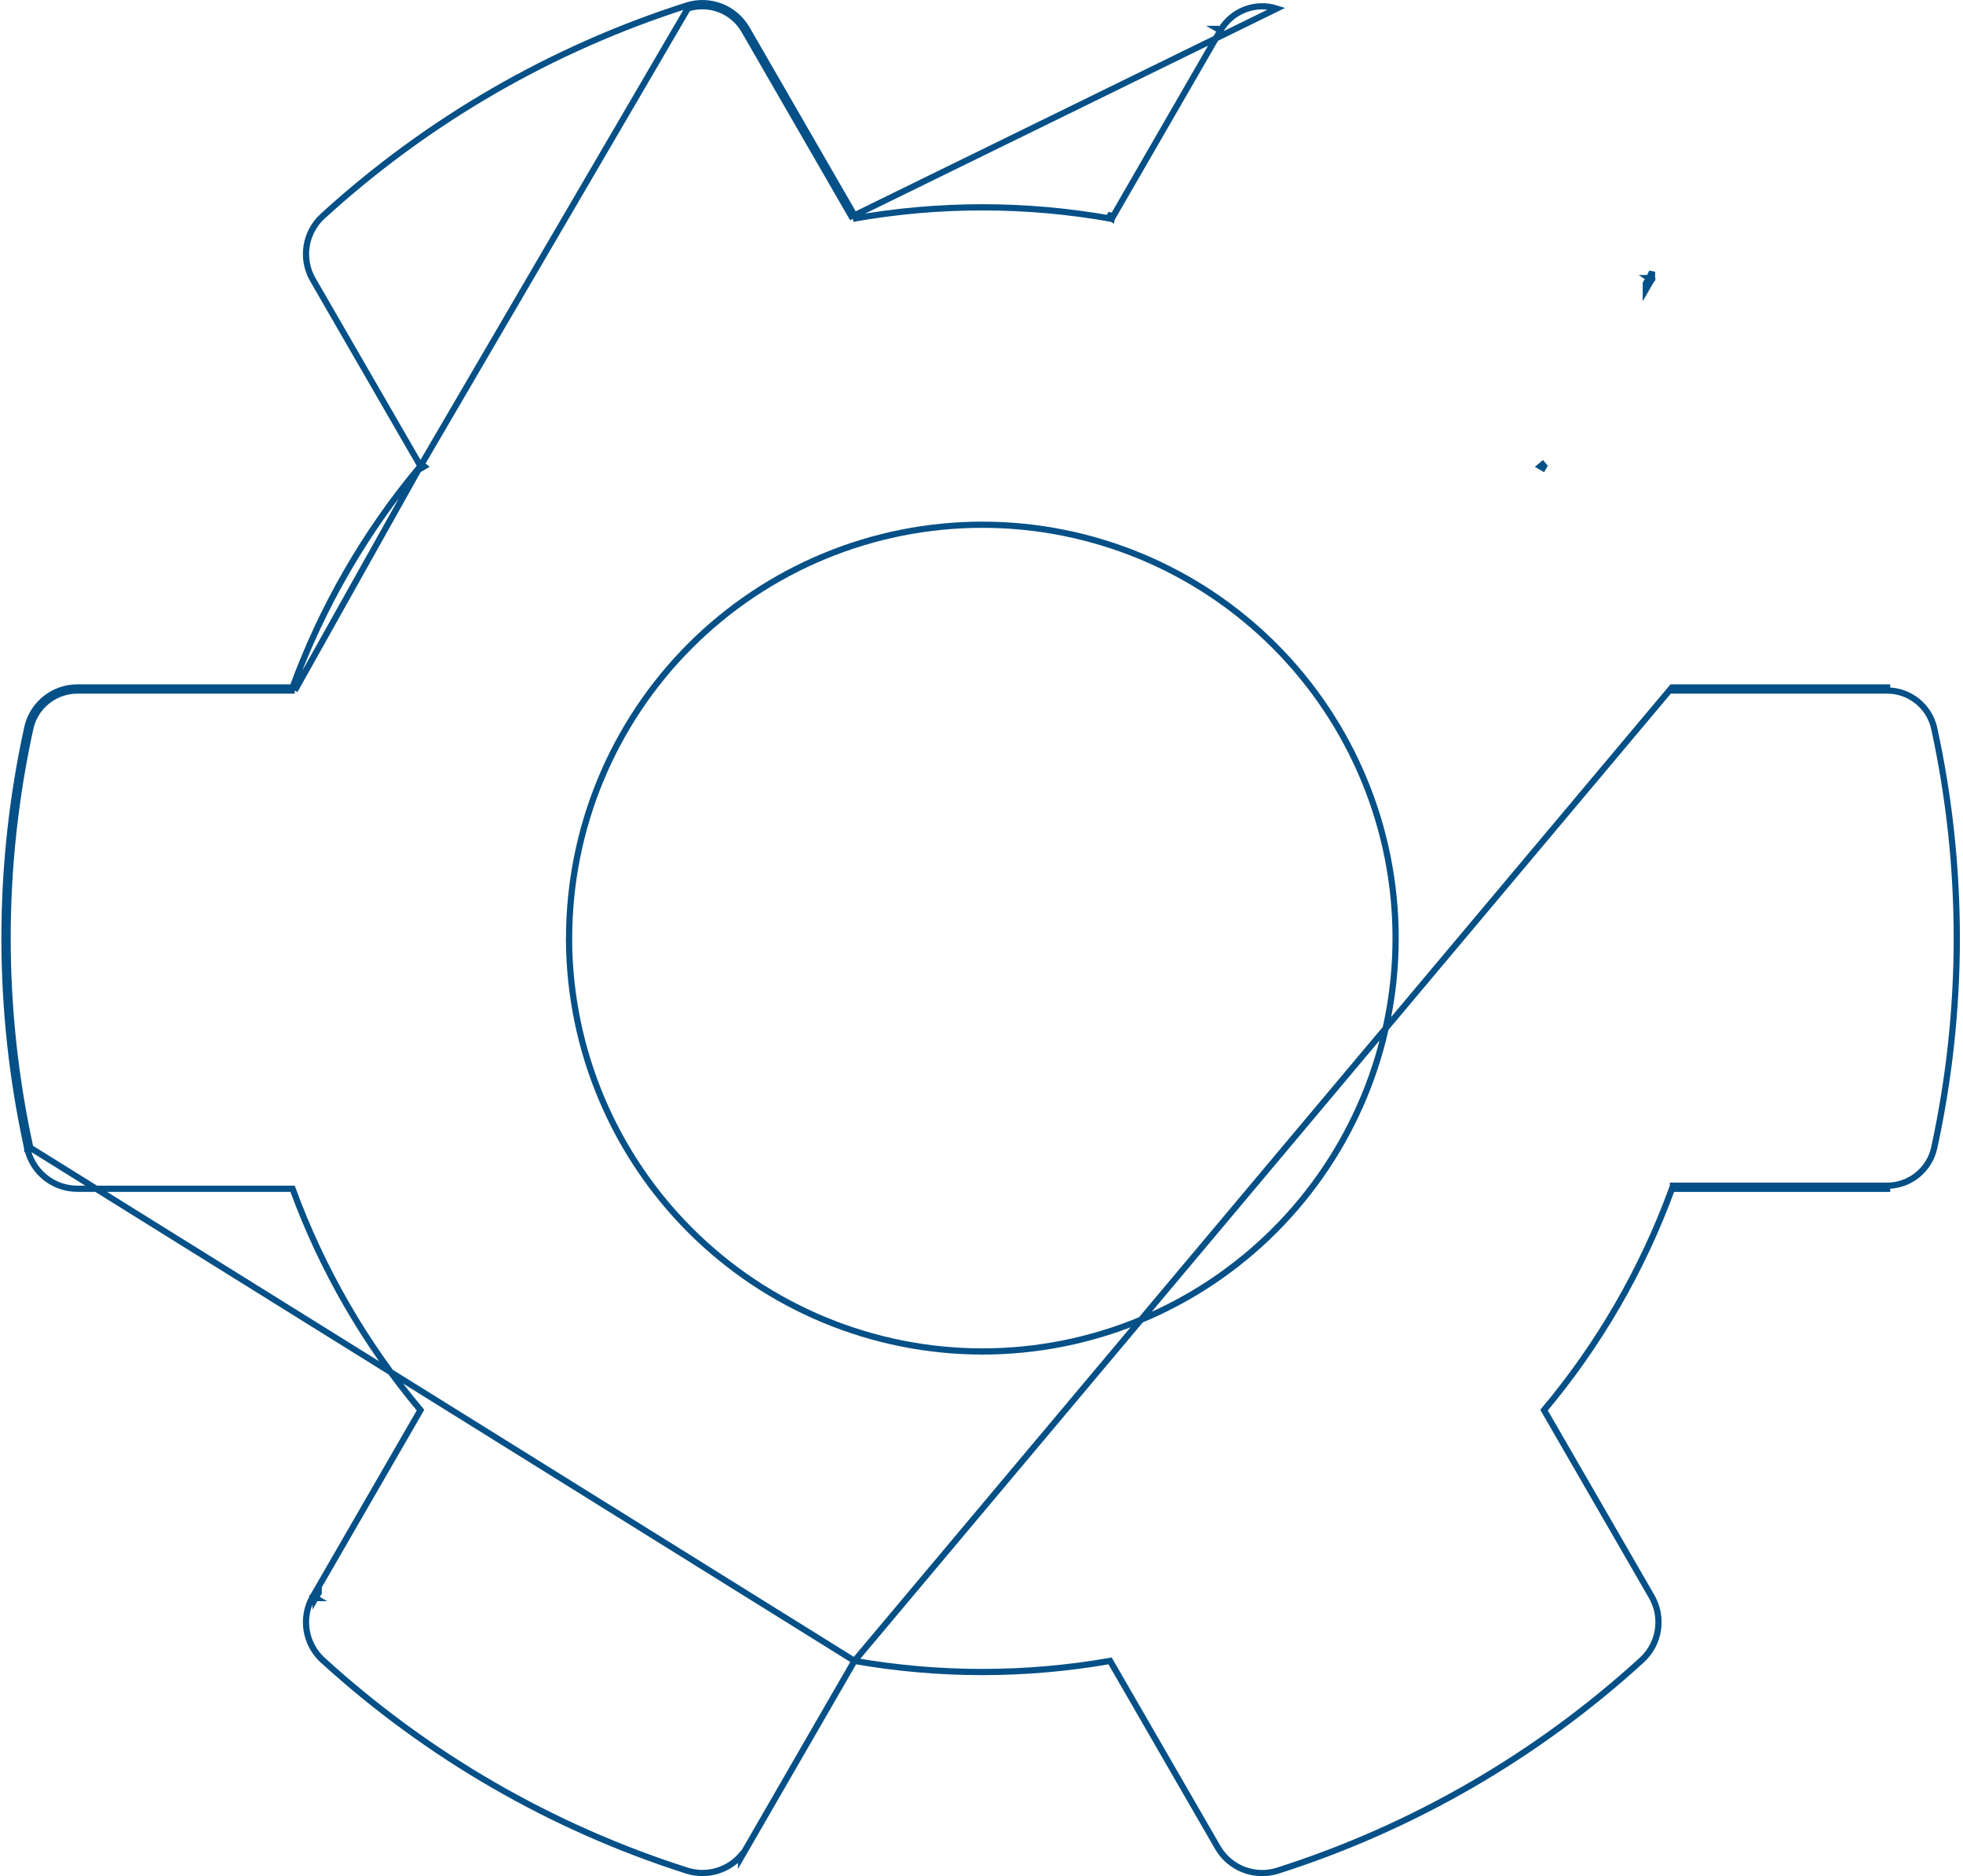 <svg width="316" height="302" viewBox="0 0 316 302" fill="none" xmlns="http://www.w3.org/2000/svg">
<path d="M137.549 267.349L120.225 297.366L120.224 297.366L119.292 298.983L119.292 298.669C117.161 301.106 113.745 302.111 110.567 301.098C88.811 294.165 68.816 282.607 51.95 267.219L52.239 266.902L51.95 267.218C49.084 264.602 48.428 260.342 50.369 256.981L51.302 255.367L67.691 226.981C58.808 216.39 51.84 204.333 47.098 191.349L12.461 191.349C8.577 191.352 5.216 188.648 4.388 184.853M137.549 267.349L4.877 184.747M137.549 267.349C151.163 269.733 165.087 269.733 178.701 267.349L196.026 297.366C197.965 300.727 201.982 302.286 205.681 301.112L205.681 301.112C227.435 294.174 247.432 282.607 264.293 267.21C267.16 264.592 267.817 260.334 265.873 256.973L248.556 226.981C257.437 216.392 264.406 204.337 269.149 191.356L303.782 191.356L303.782 191.356L303.782 190.856M137.549 267.349L269.149 110.651L303.779 110.651L303.78 110.651L303.78 111.151M4.388 184.853L4.877 184.747M4.388 184.853C4.388 184.854 4.388 184.854 4.388 184.854L4.877 184.747M4.388 184.853C-0.497 162.548 -0.497 139.452 4.388 117.147C5.219 113.356 8.579 110.652 12.46 110.654L47.098 110.654M4.877 184.747C0.007 162.512 0.007 139.488 4.877 117.254C5.657 113.692 8.814 111.152 12.46 111.154L47.448 111.154M47.098 110.654C47.058 110.764 47.018 110.874 46.978 110.984L47.448 111.154M47.098 110.654C51.84 97.67 58.808 85.611 67.689 75.02M47.098 110.654L47.448 110.654L47.448 111.154M47.448 111.154L67.689 75.02M67.689 75.02L67.864 75.324L68.297 75.074L67.915 74.751C67.839 74.841 67.764 74.93 67.689 75.02ZM67.689 75.02L50.369 45.028C48.428 41.667 49.084 37.41 51.949 34.791L51.95 34.791C68.816 19.394 88.811 7.83 110.567 0.889L110.567 0.889C114.266 -0.287 118.285 1.272 120.225 4.635M67.689 75.02L110.719 1.365C114.193 0.261 117.97 1.725 119.792 4.885M120.225 4.635L120.225 4.635L119.792 4.885M120.225 4.635L137.549 34.665M120.225 4.635L119.792 4.885M119.792 4.885L137.291 35.218M265.444 44.769L265.441 44.767C265.441 44.767 265.441 44.767 265.442 44.767C265.635 44.432 265.801 44.088 265.94 43.737L265.94 44.767L265.94 44.769L265.444 44.769ZM265.444 44.769L265.44 44.769L265.439 44.769L265.439 44.769L264.94 45.633L264.94 46.632L265.312 45.99L265.872 45.019L265.873 45.017L265.444 44.769ZM137.549 34.665L205.529 1.379C202.053 0.276 198.281 1.743 196.459 4.903L178.959 35.218M137.549 34.665L137.724 34.969L137.291 35.218M137.549 34.665C137.434 34.685 137.318 34.706 137.203 34.726L137.291 35.218M137.291 35.218C151.072 32.756 165.178 32.756 178.959 35.218M178.959 35.218L179.047 34.726C178.932 34.706 178.817 34.685 178.701 34.665L178.526 34.968L178.959 35.218ZM51.302 256.368L51.302 255.368L50.37 256.982L50.369 256.984L50.798 257.231L50.302 257.231L50.302 257.234L51.302 256.368ZM51.302 256.368L50.803 257.231L50.803 257.232L51.302 256.368ZM303.782 190.856C307.433 190.858 310.592 188.313 311.368 184.746C316.211 162.51 316.211 139.491 311.368 117.254C310.588 113.689 307.429 111.147 303.78 111.151M303.782 190.856L268.799 190.856L303.782 190.856ZM303.78 111.151L268.799 111.151L303.78 111.151ZM196.025 4.653L196.458 4.903L196.026 4.653L196.025 4.653ZM248.556 75.02C248.481 74.93 248.406 74.841 248.33 74.751L247.948 75.073L248.381 75.323L248.556 75.02ZM111.102 198.025C98.762 185.681 91.764 168.988 91.603 151.547L91.614 151.548L91.614 151.002C91.614 133.355 98.624 116.429 111.102 103.951L110.777 103.626L111.102 103.951C123.578 91.471 140.503 84.462 158.147 84.464C175.792 84.466 192.714 91.48 205.189 103.96C217.663 116.442 224.669 133.37 224.664 151.017C224.662 168.666 217.647 185.59 205.167 198.063C192.685 210.539 175.76 217.546 158.116 217.539C140.481 217.517 123.573 210.499 111.102 198.025Z" stroke="#055087"/>
</svg>
